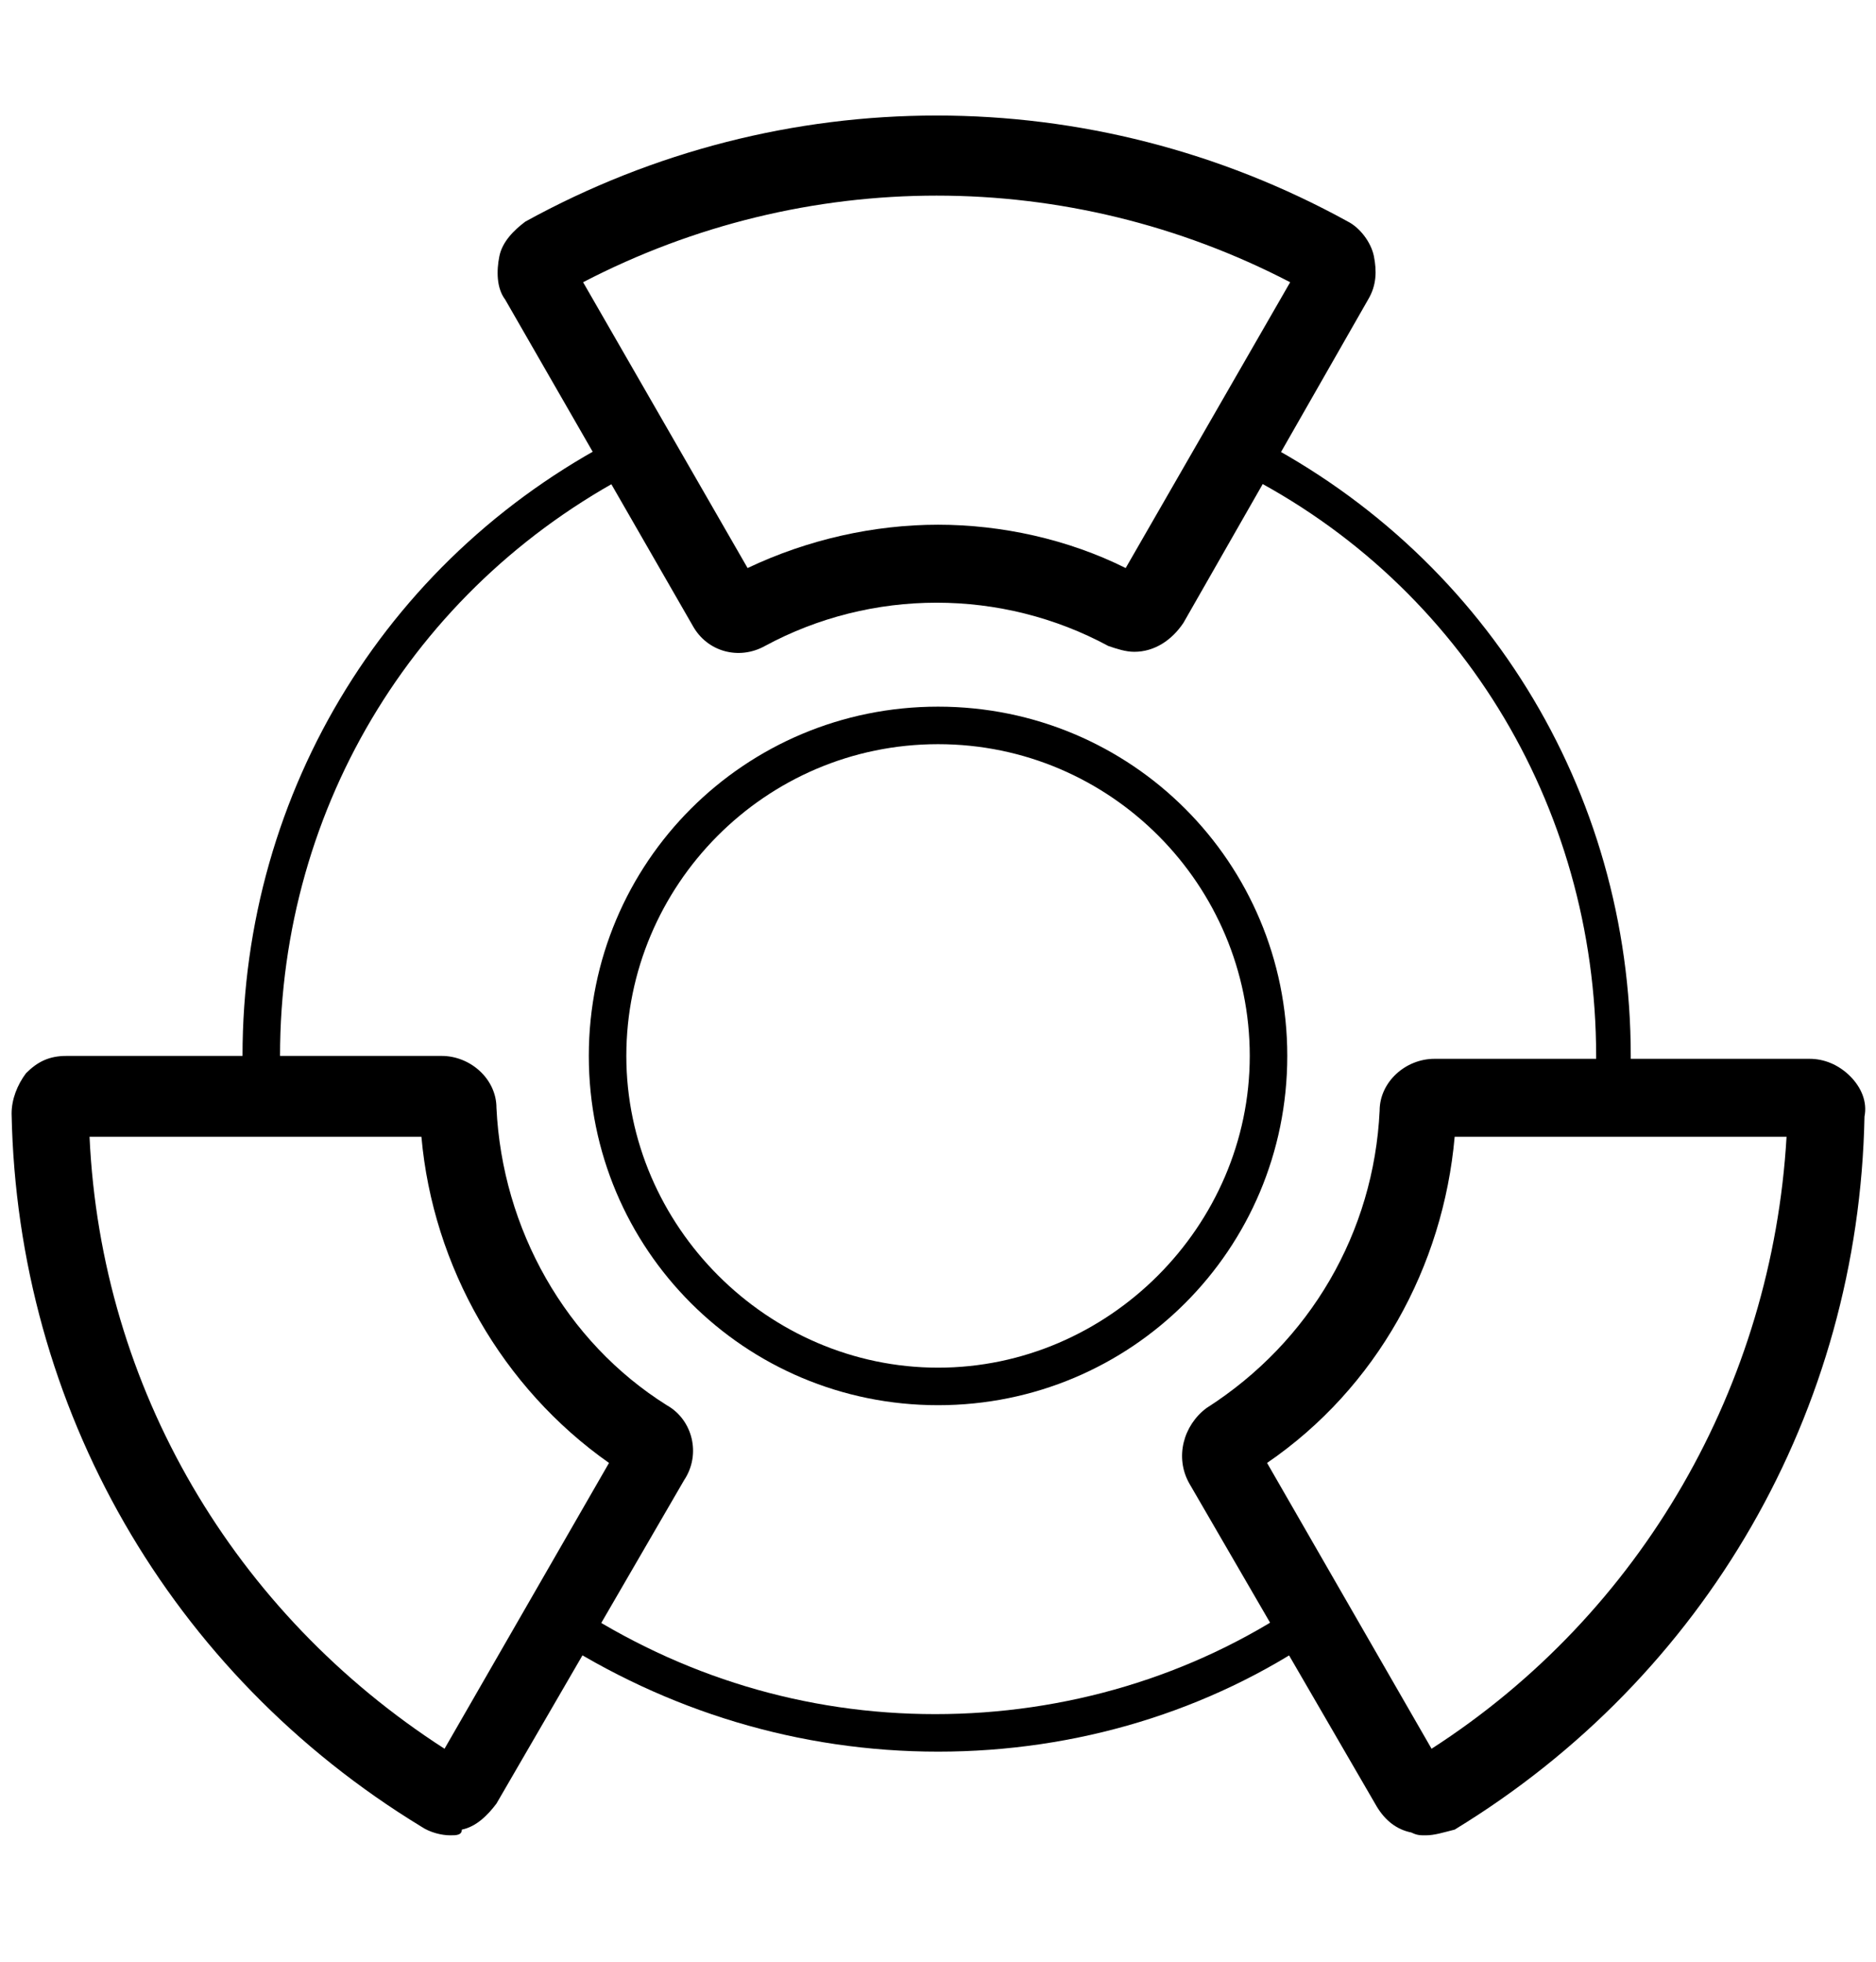 <svg width="22" height="23" viewBox="0 0 22 23" fill="none" xmlns="http://www.w3.org/2000/svg">
<g id="Group 13210">
<g id="Group">
<g id="Group_2">
<g id="Group_3">
<path id="Vector" d="M11.001 16.475C8.733 16.475 6.905 14.648 6.905 12.38C6.905 10.112 8.733 8.285 11.001 8.285C13.268 8.285 15.096 10.112 15.096 12.38C15.096 14.648 13.268 16.475 11.001 16.475ZM11.001 8.725C8.97 8.725 7.345 10.383 7.345 12.38C7.345 14.377 9.004 16.035 11.001 16.035C12.998 16.035 14.656 14.377 14.656 12.38C14.656 10.383 13.031 8.725 11.001 8.725Z" fill="black"/>
</g>
<g id="Group_4">
<path id="Vector_2" d="M3.081 13.091C2.979 13.091 2.878 12.989 2.878 12.888C2.878 12.719 2.844 12.549 2.844 12.38C2.844 9.266 4.57 6.457 7.379 5.069C7.515 5.002 7.684 5.103 7.684 5.272C7.684 5.374 7.616 5.442 7.548 5.475C4.908 6.795 3.284 9.435 3.284 12.38C3.284 12.549 3.284 12.719 3.284 12.854C3.284 12.989 3.216 13.091 3.081 13.091Z" fill="black"/>
</g>
<g id="Group_5">
<path id="Vector_3" d="M11.001 20.537C9.376 20.537 7.819 20.063 6.465 19.183C6.364 19.115 6.33 18.98 6.398 18.878C6.465 18.777 6.601 18.743 6.702 18.811C7.988 19.657 9.444 20.097 10.967 20.097C12.49 20.097 13.979 19.657 15.231 18.811C15.333 18.743 15.468 18.777 15.536 18.878C15.604 18.98 15.57 19.115 15.468 19.183C14.182 20.063 12.625 20.537 11.001 20.537Z" fill="black"/>
</g>
<g id="Group_6">
<path id="Vector_4" d="M18.921 13.091C18.786 13.091 18.684 12.989 18.718 12.854C18.718 12.684 18.718 12.515 18.718 12.38C18.718 9.435 17.093 6.761 14.42 5.475C14.352 5.441 14.284 5.374 14.284 5.272C14.284 5.103 14.453 5.001 14.589 5.069C17.398 6.457 19.124 9.266 19.124 12.38C19.124 12.549 19.124 12.718 19.09 12.888C19.158 12.989 19.056 13.091 18.921 13.091Z" fill="black"/>
</g>
</g>
<g id="Group_7">
<g id="Group_8">
<g id="Group_9">
<path id="Vector_5" d="M13.302 7.642C13.201 7.642 13.099 7.608 12.998 7.574C11.745 6.897 10.222 6.897 8.97 7.574C8.665 7.743 8.293 7.642 8.124 7.337L5.924 3.512C5.822 3.377 5.822 3.174 5.856 3.005C5.89 2.835 6.025 2.7 6.161 2.598C9.173 0.94 12.795 0.94 15.807 2.598C15.942 2.666 16.078 2.835 16.112 3.005C16.145 3.174 16.145 3.343 16.044 3.512L13.878 7.303C13.742 7.506 13.539 7.642 13.302 7.642ZM11.001 6.152C11.745 6.152 12.524 6.322 13.201 6.66L15.13 3.309C12.524 1.955 9.444 1.955 6.838 3.309L8.767 6.66C9.478 6.322 10.256 6.152 11.001 6.152Z" fill="black"/>
</g>
</g>
<g id="Group_10">
<g id="Group_11">
<path id="Vector_6" d="M16.72 21.518C16.653 21.518 16.619 21.518 16.551 21.485C16.382 21.451 16.247 21.349 16.145 21.18L13.945 17.389C13.776 17.085 13.877 16.712 14.148 16.509C15.367 15.731 16.111 14.445 16.179 13.023C16.179 12.685 16.483 12.414 16.822 12.414H21.222C21.391 12.414 21.56 12.482 21.696 12.617C21.831 12.752 21.899 12.922 21.865 13.091C21.797 16.543 20.003 19.657 17.059 21.451C16.924 21.485 16.822 21.518 16.72 21.518ZM14.859 17.152L16.788 20.503C19.259 18.912 20.782 16.238 20.951 13.328H17.059C16.924 14.851 16.145 16.272 14.859 17.152Z" fill="black"/>
</g>
</g>
<g id="Group_12">
<g id="Group_13">
<path id="Vector_7" d="M5.28 21.518C5.179 21.518 5.043 21.485 4.942 21.417C1.997 19.623 0.203 16.509 0.136 13.057C0.136 12.888 0.203 12.719 0.305 12.583C0.44 12.448 0.576 12.38 0.779 12.38H5.179C5.517 12.38 5.822 12.651 5.822 12.989C5.89 14.411 6.634 15.731 7.819 16.475C8.123 16.645 8.225 17.051 8.022 17.355L5.822 21.146C5.72 21.282 5.585 21.417 5.416 21.451C5.416 21.518 5.348 21.518 5.28 21.518ZM1.05 13.328C1.185 16.272 2.742 18.912 5.213 20.503L7.142 17.152C5.89 16.272 5.077 14.851 4.942 13.328H1.05Z" fill="black"/>
</g>
</g>
</g>
</g>
</g>
</svg>
